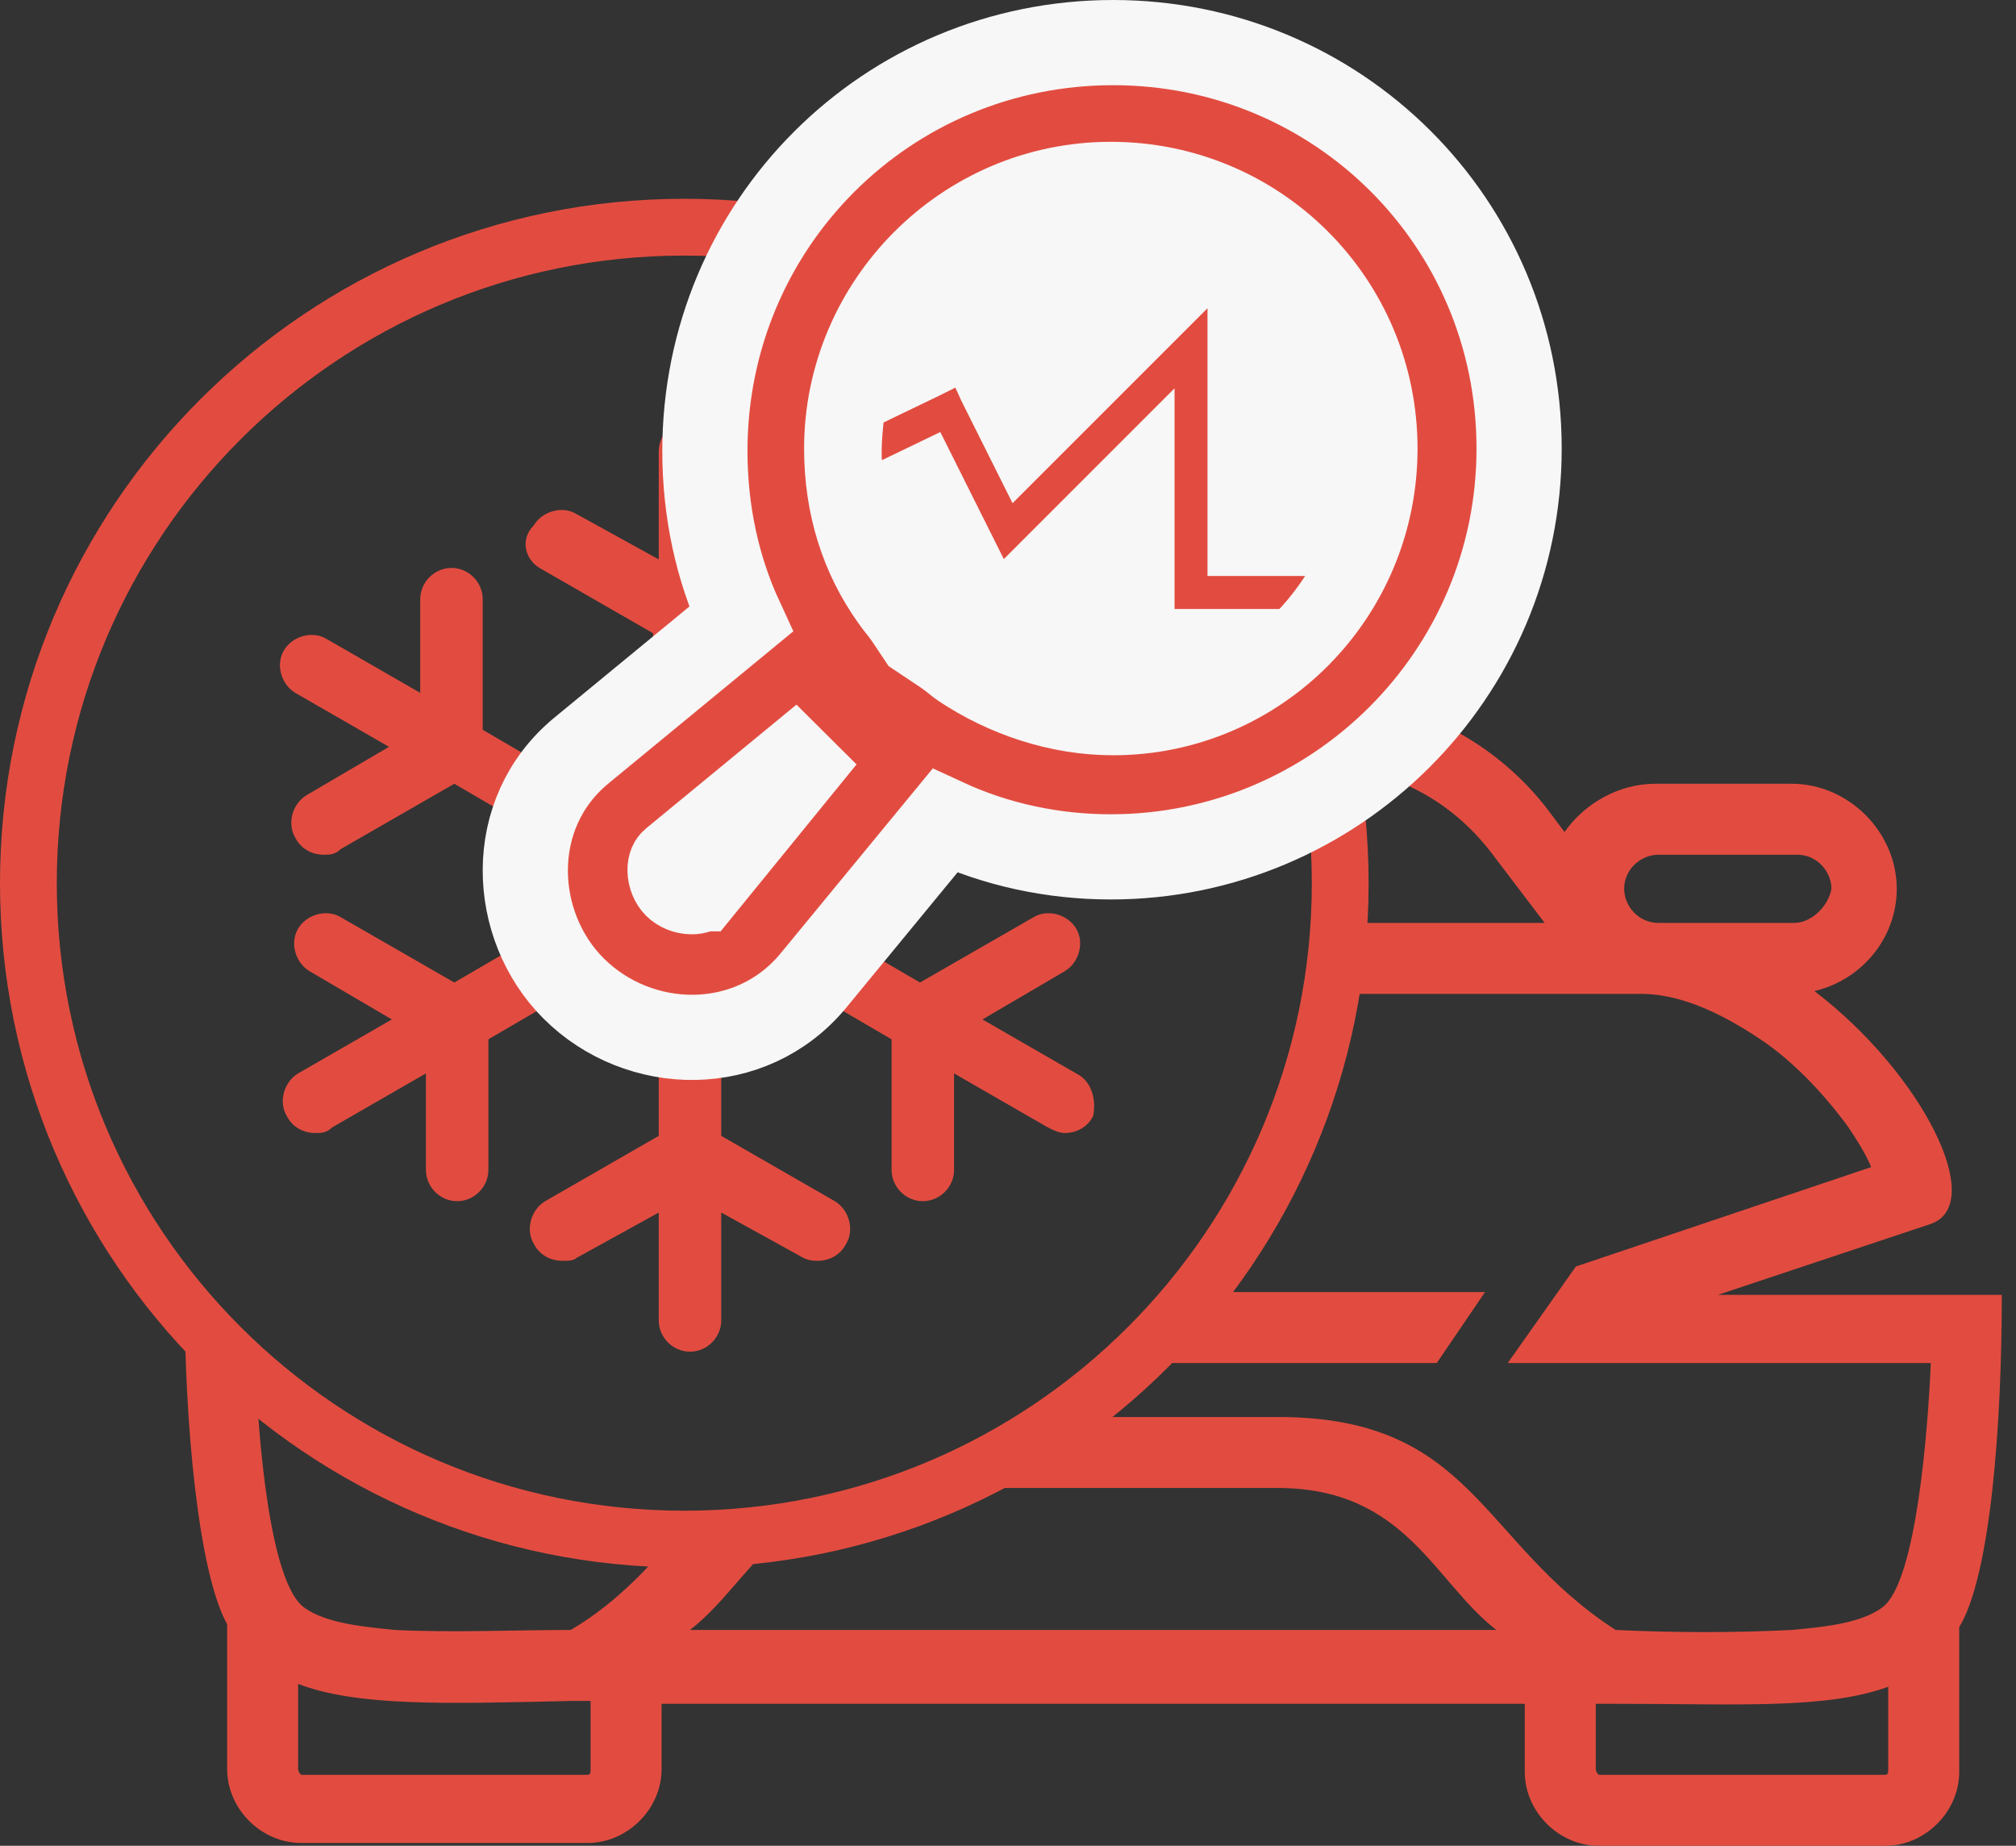 
<svg width="71px" height="65px" viewBox="0 0 71 65" version="1.1" xmlns="http://www.w3.org/2000/svg" xmlns:xlink="http://www.w3.org/1999/xlink">
    <rect x="0" y="0" width="71" height="65" fill="#333333" stroke="none"/>
    <g id="Page-1" stroke="none" stroke-width="1" fill="none" fill-rule="evenodd">
        <g id="Frame" transform="translate(1, 8)">
            <path d="M49.6,40 L51.3,37.5 L41.2,37.5 C40.5,38.4 39.7,39.2 38.9,40 L49.6,40 Z" id="Path" fill="#E24C40" fill-rule="nonzero"></path>
            <path d="M59.5,37.6 L67,35.1 C69,34.4 66.7,29.8 62.9,26.9 C64.6,26.5 65.8,25 65.8,23.3 C65.8,21.3 64.1,19.6 62.1,19.6 L59.9,19.6 L59.5,19.6 L57.3,19.6 C56,19.6 54.8,20.3 54.1,21.3 L53.5,20.5 C52.2,18.8 49.6,16.6 45.4,16.5 C45.6,17.3 45.8,18.2 46,19 C48.2,19.2 50.1,20.2 51.5,22 L53.4,24.5 L46.3,24.5 C46.2,25.3 46.1,26.2 46,27 L56.8,27 C58.3,27 59.8,27.8 61,28.6 C62.2,29.4 63.3,30.6 64.1,31.7 C64.3,32 64.7,32.6 64.9,33.1 L54.5,36.6 L52.1,40 L67,40 C66.9,42.3 66.5,47.7 65.3,48.6 C64.5,49.2 63.1,49.3 62.1,49.4 C60.1,49.5 58,49.5 55.9,49.4 C51.1,46.3 50.9,41.9 44,41.9 L37.5,41.9 L36.3,41.9 C34.8,42.9 33.2,43.7 31.6,44.4 L37.5,44.4 L44,44.4 C48.5,44.4 49.5,47.7 51.7,49.4 L37.5,49.4 L23.3,49.4 C24.6,48.4 25.5,46.8 27,45.7 C25.8,45.9 24.5,46 23.3,46 C23.2,46 23,46 22.9,46 C21.9,47.1 20.8,48.4 19.1,49.4 C17.1,49.4 15,49.5 12.9,49.4 C12,49.3 10.5,49.2 9.7,48.6 C8.5,47.7 8.1,42.7 8,40.2 C7.1,39.4 6.2,38.5 5.5,37.6 C5.5,42.2 6,47.4 7,49.2 L7,54.3 C7,55.7 8.2,56.9 9.6,56.9 L19.7,56.9 C21.1,56.9 22.3,55.7 22.3,54.3 L22.3,52 L37.5,52 L52.7,52 L52.7,54.4 C52.7,55.8 53.9,57 55.3,57 L65.4,57 C66.8,57 68,55.8 68,54.4 L68,49.3 C69.1,47.5 69.5,42.2 69.5,37.6 L59.5,37.6 Z M62.2,24.5 L60.6,24.5 L59,24.5 L57.4,24.5 C56.7,24.5 56.2,23.9 56.2,23.3 C56.2,22.6 56.8,22.1 57.4,22.1 L60.6,22.1 L61.6,22.1 L62.3,22.1 C63,22.1 63.5,22.7 63.5,23.3 C63.4,23.9 62.8,24.5 62.2,24.5 Z M19.8,54.3 C19.8,54.4 19.8,54.5 19.7,54.5 L9.6,54.5 C9.6,54.5 9.5,54.4 9.5,54.3 L9.5,51.3 C11.6,52.1 14.7,52 19.1,51.9 L19.8,51.9 L19.8,54.3 Z M65.5,54.3 C65.5,54.4 65.5,54.5 65.4,54.5 L55.3,54.5 C55.3,54.5 55.2,54.4 55.2,54.3 L55.2,52 L55.9,52 C60.2,52 63.3,52.2 65.5,51.4 L65.5,54.3 Z" id="Shape" fill="#E24C40" fill-rule="nonzero"></path>
            <path d="M36.9,29.8 L33.6,27.9 L36.5,26.2 C37,25.9 37.2,25.2 36.9,24.7 C36.6,24.2 35.9,24 35.4,24.3 L31.4,26.6 L25.4,23.1 L31.4,19.6 L35.4,21.9 C35.6,22 35.8,22.1 36,22.1 C36.4,22.1 36.8,21.9 37,21.5 C37.3,21 37.1,20.3 36.6,20 L33.7,18.3 L37,16.4 C37.5,16.1 37.7,15.4 37.4,14.9 C37.1,14.4 36.4,14.2 35.9,14.5 L32.6,16.4 L32.6,13.1 C32.6,12.5 32.1,12 31.5,12 C30.9,12 30.4,12.5 30.4,13.1 L30.4,17.7 L24.4,21.2 L24.4,14.3 L28.4,12 C28.9,11.7 29.1,11 28.8,10.5 C28.5,10 27.8,9.8 27.3,10.1 L24.4,11.7 L24.4,7.9 C24.4,7.3 23.9,6.8 23.3,6.8 C22.7,6.8 22.2,7.3 22.2,7.9 L22.2,11.7 L19.3,10.1 C18.8,9.8 18.1,10 17.8,10.5 C17.3,11 17.5,11.7 18,12 L22,14.3 L22,21.2 L16,17.7 L16,13.1 C16,12.5 15.5,12 14.9,12 C14.3,12 13.8,12.5 13.8,13.1 L13.8,16.4 L10.5,14.5 C10,14.2 9.3,14.4 9,14.9 C8.7,15.4 8.9,16.1 9.4,16.4 L12.7,18.3 L9.8,20 C9.3,20.3 9.1,21 9.4,21.5 C9.6,21.9 10,22.1 10.4,22.1 C10.6,22.1 10.8,22.1 11,21.9 L15,19.6 L21,23.1 L15,26.6 L11,24.3 C10.5,24 9.8,24.2 9.5,24.7 C9.2,25.2 9.4,25.9 9.9,26.2 L12.8,27.9 L9.5,29.8 C9,30.1 8.8,30.8 9.1,31.3 C9.3,31.7 9.7,31.9 10.1,31.9 C10.3,31.9 10.5,31.9 10.7,31.7 L14,29.8 L14,33.2 C14,33.8 14.5,34.3 15.1,34.3 C15.7,34.3 16.2,33.8 16.2,33.2 L16.2,28.6 L22.2,25.1 L22.2,32 L18.2,34.3 C17.7,34.6 17.5,35.3 17.8,35.8 C18,36.2 18.4,36.4 18.8,36.4 C19,36.4 19.2,36.4 19.3,36.3 L22.2,34.7 L22.2,38.5 C22.2,39.1 22.7,39.6 23.3,39.6 C23.9,39.6 24.4,39.1 24.4,38.5 L24.4,34.7 L27.3,36.3 C27.5,36.4 27.7,36.4 27.8,36.4 C28.2,36.4 28.6,36.2 28.8,35.8 C29.1,35.3 28.9,34.6 28.4,34.3 L24.4,32 L24.4,25.1 L30.4,28.6 L30.4,33.2 C30.4,33.8 30.9,34.3 31.5,34.3 C32.1,34.3 32.6,33.8 32.6,33.2 L32.6,29.8 L35.9,31.7 C36.1,31.8 36.3,31.9 36.5,31.9 C36.9,31.9 37.3,31.7 37.5,31.3 C37.6,30.8 37.5,30.1 36.9,29.8 Z" id="Path" fill="#E24C40" fill-rule="nonzero"></path>
            <path d="M23.1,46.2 C35.858,46.2 46.2,35.858 46.2,23.1 C46.2,10.342 35.858,0 23.1,0 C10.342,0 0,10.342 0,23.1 C0,35.858 10.342,46.2 23.1,46.2 Z" id="Path" stroke="#E24C40" stroke-width="2"></path>
        </g>
        <g id="Group-127" transform="translate(18, 1)">
            <circle id="Oval" fill="#F7F7F7" fill-rule="nonzero" cx="21.11" cy="15.294" r="11.633"></circle>
            <rect id="Rectangle" fill="#F7F7F7" fill-rule="nonzero" transform="translate(9.52, 26.187) rotate(40.844) translate(-9.52, -26.187) " x="7.027" y="18.843" width="4.985" height="14.689"></rect>
            <path d="M2.47,25.436 L2.468,25.438 C-0.212,27.651 -0.009,31.598 2.196,33.804 C4.504,36.112 8.448,36.191 10.645,33.532 L10.647,33.53 L15.274,27.907 C17.069,28.739 19.07,29.175 21.121,29.175 C29.006,29.175 35.5,22.776 35.5,14.796 C35.5,6.815 29.089,0.5 21.204,0.5 C13.23,0.5 6.825,6.905 6.825,14.879 C6.825,16.995 7.26,19.009 8.093,20.809 L2.47,25.436 Z M15.223,21.94 L14.376,21.375 L13.977,20.777 C13.857,20.598 13.74,20.451 13.66,20.351 L13.651,20.34 C13.565,20.232 13.521,20.175 13.479,20.112 L13.465,20.092 L13.451,20.073 C12.395,18.593 11.819,16.824 11.819,14.796 C11.819,9.717 15.975,5.494 21.121,5.494 C26.275,5.494 30.423,9.642 30.423,14.796 C30.423,19.957 26.268,24.097 21.204,24.097 C19.289,24.097 17.414,23.456 15.888,22.438 C15.825,22.396 15.768,22.352 15.66,22.266 L15.649,22.257 C15.55,22.177 15.402,22.059 15.223,21.94 Z M5.706,29.331 L11.003,24.972 L6.666,30.298 C6.666,30.298 6.666,30.298 6.665,30.298 C6.634,30.337 6.547,30.406 6.348,30.402 C6.139,30.398 5.936,30.309 5.813,30.187 C5.691,30.064 5.602,29.861 5.598,29.652 C5.594,29.452 5.664,29.365 5.702,29.334 L5.706,29.331 Z" id="Shape" stroke="#F7F7F7" stroke-width="3" fill="#E24C40" fill-rule="nonzero"></path>
            <path d="M25.026,11.306 L25.026,8.647 L23.198,10.475 L17.797,15.876 L16.302,12.885 L15.886,11.971 L14.889,12.469 L12.646,13.55 C12.643,13.575 12.641,13.601 12.638,13.627 C12.558,14.427 12.485,15.154 12.646,15.959 L14.889,14.879 L16.551,18.203 L17.216,19.532 L18.296,18.452 L22.866,13.882 L22.866,19.864 L22.866,20.945 L23.946,20.945 L27.27,20.945 C27.934,20.28 28.433,19.532 28.848,18.784 L25.026,18.784 L25.026,11.306 Z" id="Path" fill="#E24C40" fill-rule="nonzero"></path>
            <path d="M25.026,11.306 L25.026,8.647 L23.198,10.475 L17.797,15.876 L16.302,12.885 L15.886,11.971 L14.889,12.469 L12.646,13.55 C12.643,13.575 12.641,13.601 12.638,13.627 C12.558,14.427 12.485,15.154 12.646,15.959 L14.889,14.879 L16.551,18.203 L17.216,19.532 L18.296,18.452 L22.866,13.882 L22.866,19.864 L22.866,20.945 L23.946,20.945 L27.27,20.945 C27.934,20.28 28.433,19.532 28.848,18.784 L25.026,18.784 L25.026,11.306 Z" id="Path" stroke="#F7F7F7"></path>
        </g>
    </g>
</svg>